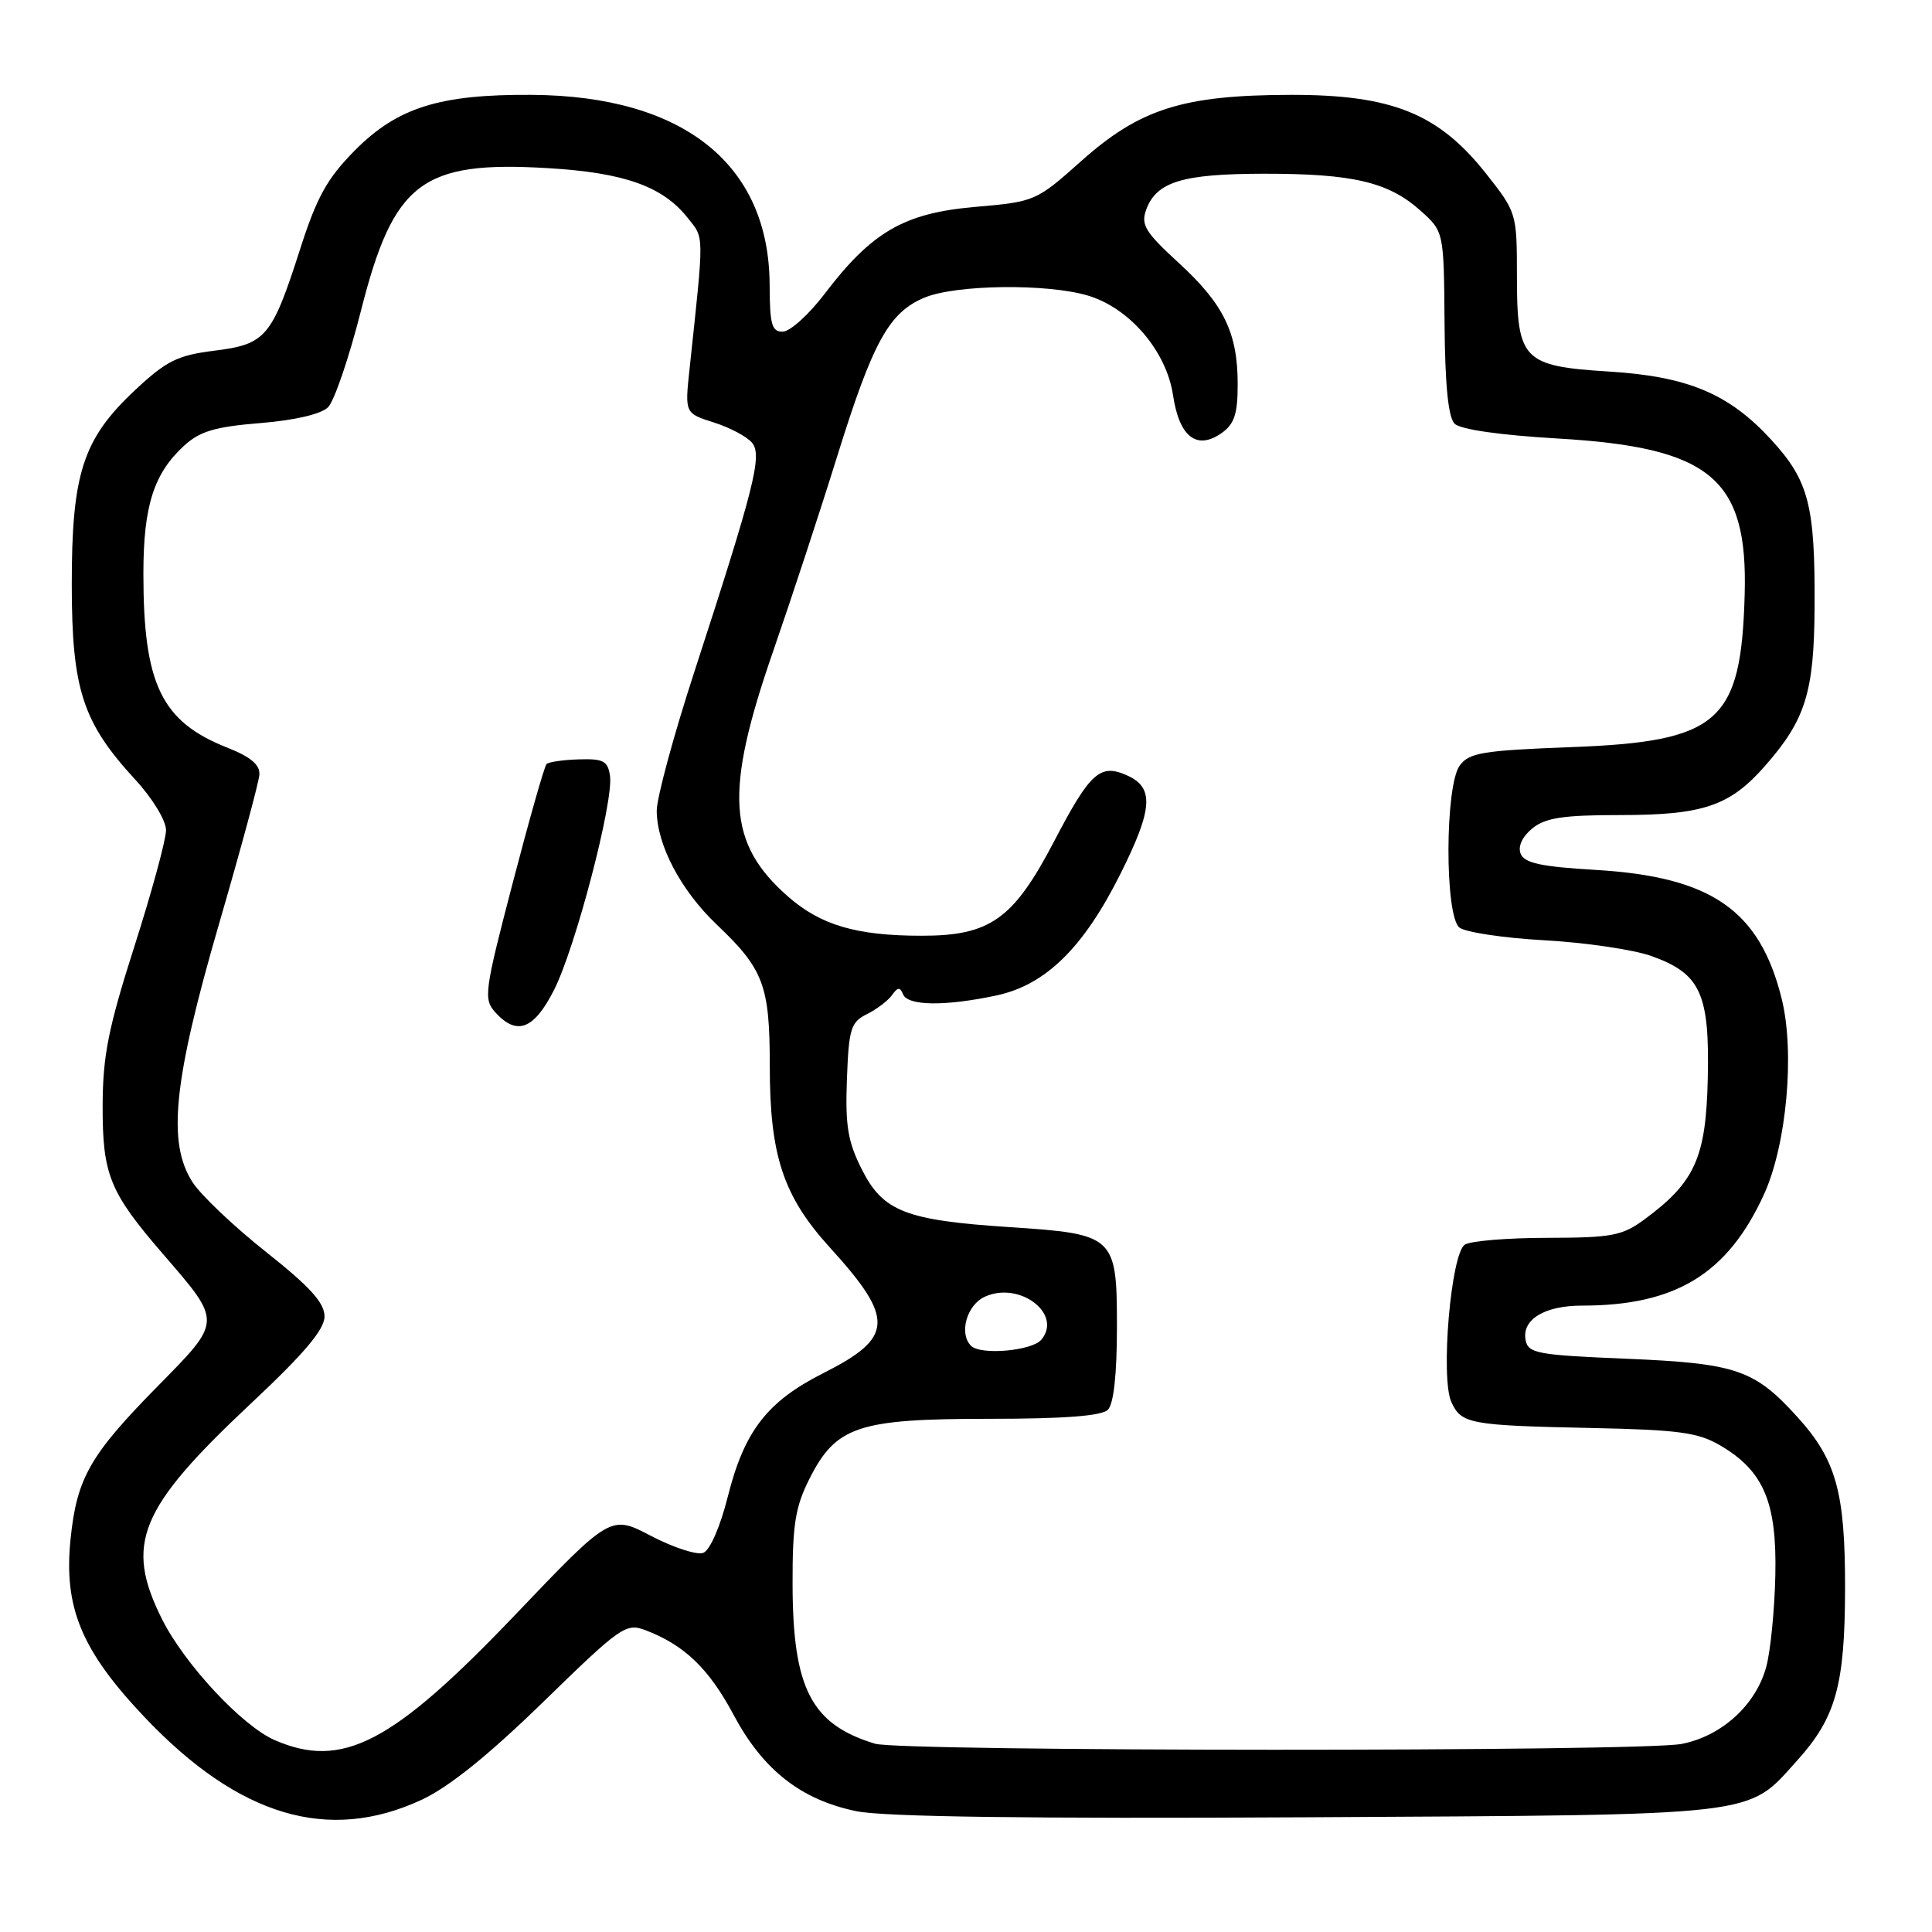 <?xml version="1.0" encoding="UTF-8" standalone="no"?>
<!DOCTYPE svg PUBLIC "-//W3C//DTD SVG 1.1//EN" "http://www.w3.org/Graphics/SVG/1.1/DTD/svg11.dtd" >
<svg xmlns="http://www.w3.org/2000/svg" xmlns:xlink="http://www.w3.org/1999/xlink" version="1.1" viewBox="0 0 256 256">
 <g >
 <path fill="currentColor"
d=" M 55.87 238.48 C 59.49 236.80 64.76 232.55 72.02 225.48 C 82.25 215.51 82.94 215.03 85.53 216.01 C 90.68 217.97 93.93 221.09 97.19 227.20 C 101.09 234.52 106.11 238.47 113.46 239.99 C 117.07 240.74 136.25 241.00 173.14 240.80 C 233.89 240.46 231.39 240.75 238.13 233.28 C 243.26 227.60 244.46 223.30 244.48 210.50 C 244.50 197.75 243.32 193.46 238.20 187.80 C 232.48 181.47 230.08 180.65 215.51 180.04 C 203.69 179.55 202.49 179.33 202.15 177.57 C 201.63 174.84 204.65 173.00 209.64 173.00 C 222.04 173.00 228.91 168.80 233.73 158.28 C 236.74 151.70 237.85 139.46 236.08 132.33 C 233.17 120.61 226.78 116.18 211.46 115.27 C 204.16 114.84 201.97 114.36 201.49 113.11 C 201.11 112.14 201.72 110.84 203.05 109.76 C 204.78 108.36 207.14 108.00 214.64 108.00 C 225.69 108.00 229.21 106.81 233.89 101.47 C 239.24 95.38 240.38 91.72 240.44 80.50 C 240.52 66.93 239.68 63.70 234.69 58.26 C 229.10 52.17 223.66 49.88 213.18 49.23 C 201.77 48.52 201.00 47.71 201.00 36.59 C 201.00 28.25 200.96 28.13 196.90 22.99 C 190.60 15.03 184.42 12.54 171.00 12.57 C 156.75 12.60 151.04 14.41 143.26 21.35 C 137.30 26.66 137.15 26.73 129.18 27.42 C 119.80 28.24 115.54 30.70 109.27 38.93 C 107.20 41.66 104.71 43.91 103.75 43.94 C 102.27 43.99 102.00 43.05 101.98 37.75 C 101.92 21.78 90.59 12.71 70.50 12.57 C 58.26 12.48 52.65 14.24 47.00 19.95 C 43.35 23.64 41.98 26.11 39.77 33.00 C 36.02 44.69 35.23 45.62 28.39 46.47 C 23.52 47.08 22.05 47.81 17.91 51.68 C 10.98 58.16 9.50 62.73 9.51 77.50 C 9.52 91.36 10.95 95.73 17.91 103.29 C 20.20 105.77 22.00 108.73 22.00 110.00 C 22.00 111.25 20.12 118.17 17.81 125.39 C 14.35 136.22 13.62 139.89 13.60 146.50 C 13.58 155.66 14.51 157.95 21.56 166.12 C 29.48 175.30 29.49 174.94 20.78 183.80 C 11.94 192.79 10.19 195.85 9.36 203.83 C 8.40 212.99 10.77 218.70 19.22 227.60 C 31.67 240.70 43.53 244.22 55.87 238.48 Z  M 36.39 230.57 C 32.08 228.69 24.44 220.49 21.47 214.55 C 16.48 204.57 18.41 199.89 33.25 185.97 C 40.34 179.32 43.00 176.17 43.00 174.43 C 43.00 172.62 41.06 170.49 35.25 165.89 C 30.99 162.51 26.60 158.35 25.50 156.63 C 22.14 151.39 22.98 143.23 29.00 122.50 C 31.88 112.60 34.30 103.67 34.37 102.65 C 34.46 101.34 33.22 100.29 30.10 99.06 C 21.38 95.61 19.00 90.67 19.00 76.03 C 19.00 67.08 20.36 62.77 24.36 59.09 C 26.46 57.15 28.46 56.55 34.48 56.06 C 39.08 55.69 42.56 54.87 43.47 53.96 C 44.29 53.14 46.25 47.40 47.82 41.21 C 52.15 24.12 55.87 21.28 72.60 22.28 C 82.74 22.88 87.82 24.69 91.13 28.88 C 93.33 31.65 93.32 30.62 91.37 48.88 C 90.74 54.76 90.74 54.76 94.62 55.99 C 96.75 56.67 99.02 57.88 99.67 58.69 C 101.02 60.38 99.95 64.59 92.03 88.94 C 89.26 97.43 87.01 105.76 87.02 107.44 C 87.05 111.98 90.22 117.99 94.96 122.50 C 101.20 128.43 102.00 130.58 102.00 141.27 C 102.00 153.13 103.78 158.49 109.95 165.29 C 118.58 174.77 118.45 177.23 109.11 181.94 C 101.64 185.71 98.62 189.62 96.43 198.34 C 95.44 202.29 94.07 205.42 93.19 205.76 C 92.35 206.08 89.25 205.07 86.29 203.53 C 80.92 200.71 80.92 200.71 68.23 214.01 C 51.97 231.04 45.36 234.47 36.39 230.57 Z  M 73.41 131.18 C 76.25 125.58 81.31 106.23 80.83 102.83 C 80.55 100.83 79.96 100.52 76.72 100.62 C 74.64 100.68 72.70 100.96 72.42 101.24 C 72.14 101.52 70.12 108.62 67.93 117.02 C 64.18 131.39 64.05 132.39 65.63 134.14 C 68.48 137.29 70.75 136.42 73.41 131.18 Z  M 115.94 231.05 C 107.51 228.49 105.05 223.76 105.02 209.96 C 105.00 202.03 105.38 199.67 107.25 195.96 C 110.77 188.98 113.68 188.00 131.05 188.00 C 141.03 188.00 145.98 187.62 146.80 186.80 C 147.57 186.03 148.00 182.09 148.00 175.82 C 148.00 163.77 147.72 163.51 133.77 162.60 C 120.03 161.70 117.02 160.53 114.22 155.00 C 112.34 151.29 111.99 149.18 112.22 143.03 C 112.47 136.29 112.73 135.44 114.89 134.37 C 116.20 133.71 117.69 132.58 118.21 131.84 C 118.95 130.79 119.26 130.77 119.66 131.75 C 120.29 133.30 125.25 133.35 132.05 131.90 C 138.56 130.50 143.57 125.59 148.48 115.76 C 152.74 107.24 152.95 104.39 149.42 102.78 C 145.78 101.12 144.48 102.28 139.67 111.49 C 134.28 121.81 131.20 124.00 122.10 123.99 C 113.49 123.99 108.75 122.59 104.42 118.80 C 96.38 111.74 95.97 104.98 102.44 86.31 C 104.88 79.27 108.70 67.65 110.92 60.50 C 115.65 45.30 117.79 41.40 122.49 39.44 C 126.65 37.70 138.77 37.55 144.17 39.17 C 149.68 40.82 154.55 46.52 155.43 52.35 C 156.25 57.88 158.56 59.69 161.85 57.40 C 163.56 56.19 164.00 54.87 164.00 50.91 C 164.00 44.08 162.16 40.31 156.15 34.80 C 151.76 30.78 151.15 29.78 151.87 27.80 C 153.23 24.08 156.67 23.03 167.50 23.02 C 179.27 23.01 183.98 24.12 188.21 27.90 C 191.32 30.68 191.32 30.68 191.41 42.79 C 191.47 50.99 191.90 55.30 192.74 56.14 C 193.51 56.91 198.78 57.66 206.48 58.11 C 226.68 59.29 231.61 63.41 231.18 78.74 C 230.71 95.71 227.81 98.26 208.17 99.00 C 196.46 99.44 194.66 99.74 193.42 101.44 C 191.46 104.12 191.42 121.28 193.37 122.90 C 194.13 123.52 199.19 124.29 204.62 124.59 C 210.06 124.89 216.43 125.83 218.79 126.67 C 225.32 128.99 226.54 131.63 226.29 142.87 C 226.06 153.37 224.61 156.62 217.95 161.54 C 214.96 163.75 213.63 164.00 205.06 164.02 C 199.80 164.02 194.87 164.43 194.10 164.92 C 192.26 166.08 190.85 182.55 192.31 185.77 C 193.63 188.68 194.73 188.88 211.00 189.22 C 222.45 189.46 225.03 189.81 227.96 191.54 C 233.70 194.91 235.46 199.06 235.24 208.76 C 235.14 213.34 234.60 218.78 234.04 220.85 C 232.68 225.91 228.13 230.05 222.82 231.08 C 217.39 232.13 119.41 232.10 115.94 231.05 Z  M 128.67 178.33 C 127.03 176.70 128.10 172.91 130.50 171.82 C 135.09 169.73 140.83 174.09 137.99 177.51 C 136.76 179.00 129.93 179.60 128.67 178.33 Z "/>
</g>
</svg>